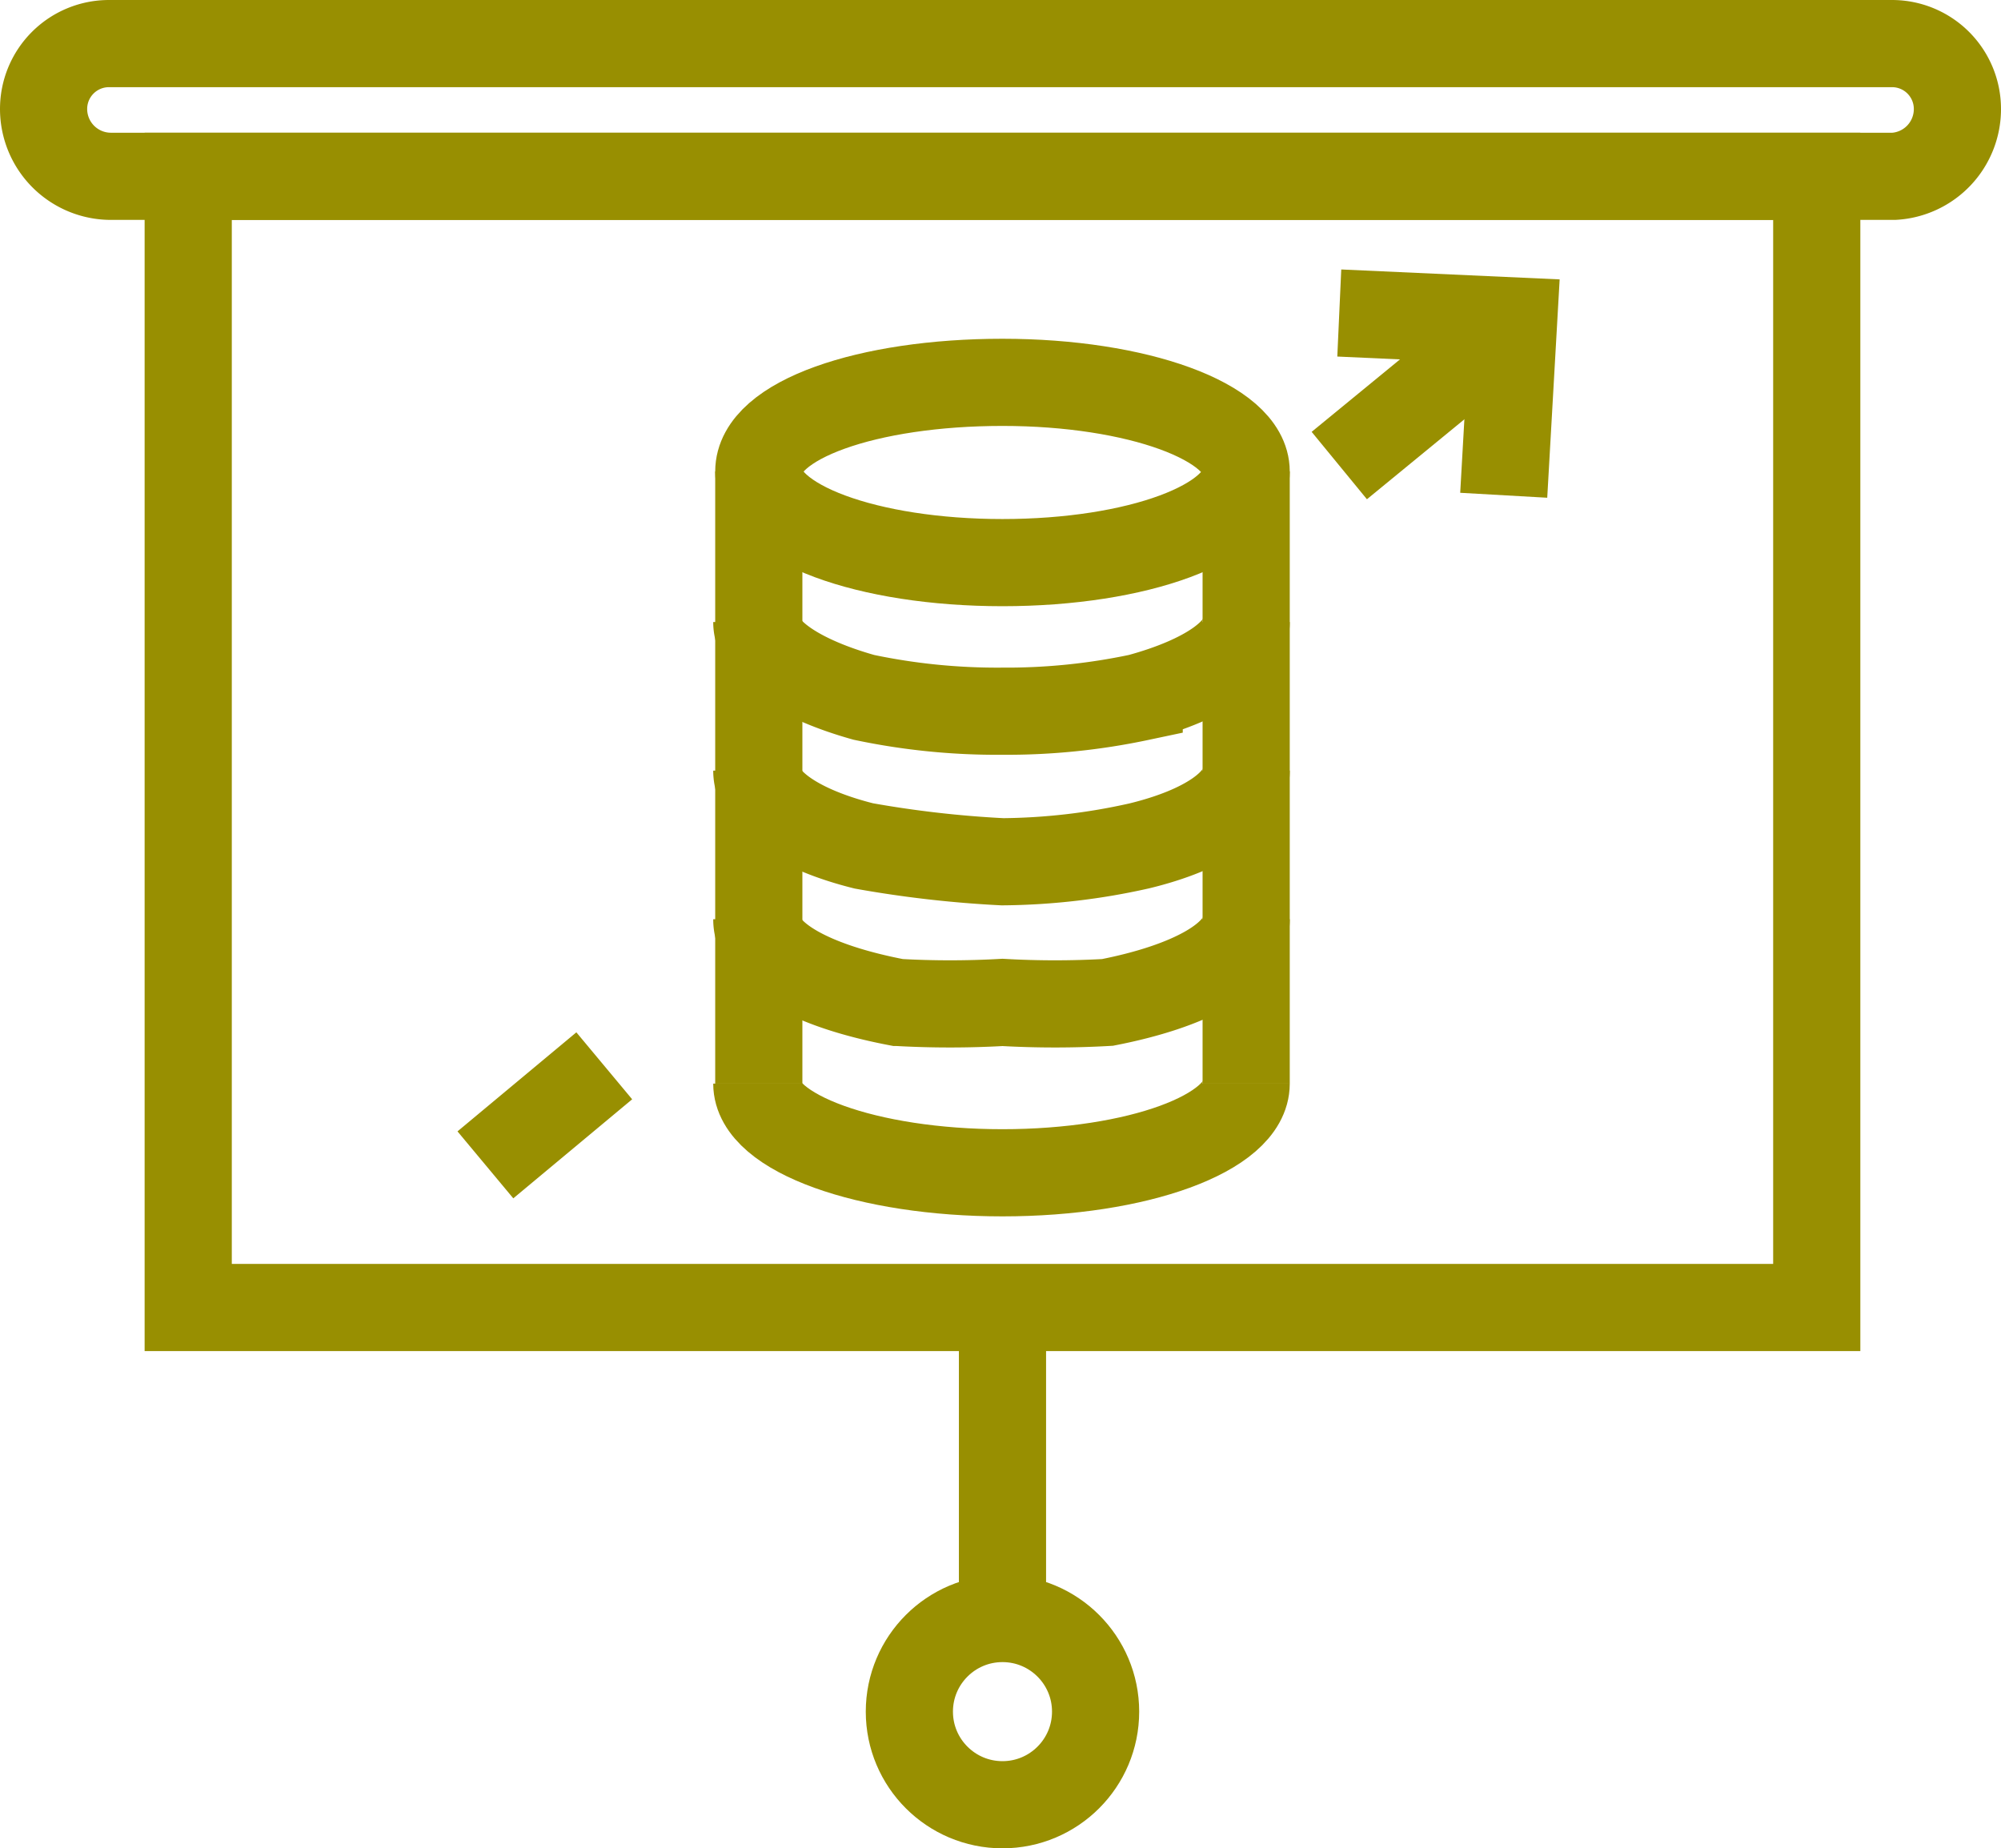 <svg id="Livello_1" data-name="Livello 1" xmlns="http://www.w3.org/2000/svg" viewBox="0 0 10.1 9.33">
  <defs>
    <style>
      .cls-1 {
        fill: none;
        stroke: #988f01;
        stroke-miterlimit: 10;
        stroke-width: 0.44px;
      }
    </style>
  </defs>
  <g id="Livello_2" data-name="Livello 2">
    <g id="_ÎÓÈ_1" data-name=" ÎÓÈ 1">
      <g>
        <rect class="cls-1" x="0.95" y="0.89" width="8.22" height="5.71"/>
        <line class="cls-1" x1="5.06" y1="6.59" x2="5.06" y2="8.18"/>
        <path class="cls-1" d="M9.56.89h-9A.34.34,0,0,1,.22.55h0A.33.33,0,0,1,.55.22h9a.33.33,0,0,1,.33.33h0A.34.34,0,0,1,9.56.89Z" transform="translate(0 0)"/>
        <circle class="cls-1" cx="5.06" cy="8.64" r="0.47"/>
        <g>
          <path class="cls-1" d="M6.29,2.38c0,.26-.55.46-1.23.46s-1.23-.2-1.23-.46.55-.45,1.23-.45S6.29,2.13,6.29,2.38Z" transform="translate(0 0)"/>
          <path class="cls-1" d="M6.29,3.14c0,.15-.21.29-.54.38h0a3.23,3.23,0,0,1-.69.07,3.26,3.26,0,0,1-.7-.07h0c-.32-.09-.54-.23-.54-.38" transform="translate(0 0)"/>
          <line class="cls-1" x1="5.75" y1="3.52" x2="5.75" y2="3.52"/>
          <line class="cls-1" x1="4.36" y1="3.52" x2="4.36" y2="3.52"/>
          <path class="cls-1" d="M3.82,3.89c0,.16.22.3.54.38a5.56,5.56,0,0,0,.7.08,3.25,3.25,0,0,0,.69-.08h0c.33-.08.54-.22.54-.38" transform="translate(0 0)"/>
          <path class="cls-1" d="M3.82,4.64c0,.19.29.34.71.42h0a4.69,4.69,0,0,0,.53,0,4.69,4.69,0,0,0,.53,0h0c.41-.08.7-.23.7-.42" transform="translate(0 0)"/>
          <line class="cls-1" x1="5.75" y1="4.27" x2="5.75" y2="4.27"/>
          <path class="cls-1" d="M5.59,5.06h0" transform="translate(0 0)"/>
          <path class="cls-1" d="M4.53,5.06h0" transform="translate(0 0)"/>
          <path class="cls-1" d="M3.82,5.47c0,.25.56.45,1.24.45s1.23-.2,1.23-.45" transform="translate(0 0)"/>
          <line class="cls-1" x1="3.83" y1="2.38" x2="3.83" y2="5.47"/>
          <line class="cls-1" x1="6.29" y1="2.38" x2="6.29" y2="5.47"/>
        </g>
        <line class="cls-1" x1="6.76" y1="2.35" x2="7.65" y2="1.62"/>
        <line class="cls-1" x1="2.45" y1="5.88" x2="3.05" y2="5.38"/>
        <polyline class="cls-1" points="6.76 1.58 7.64 1.62 7.59 2.5"/>
      </g>
    </g>
  </g>
</svg>
